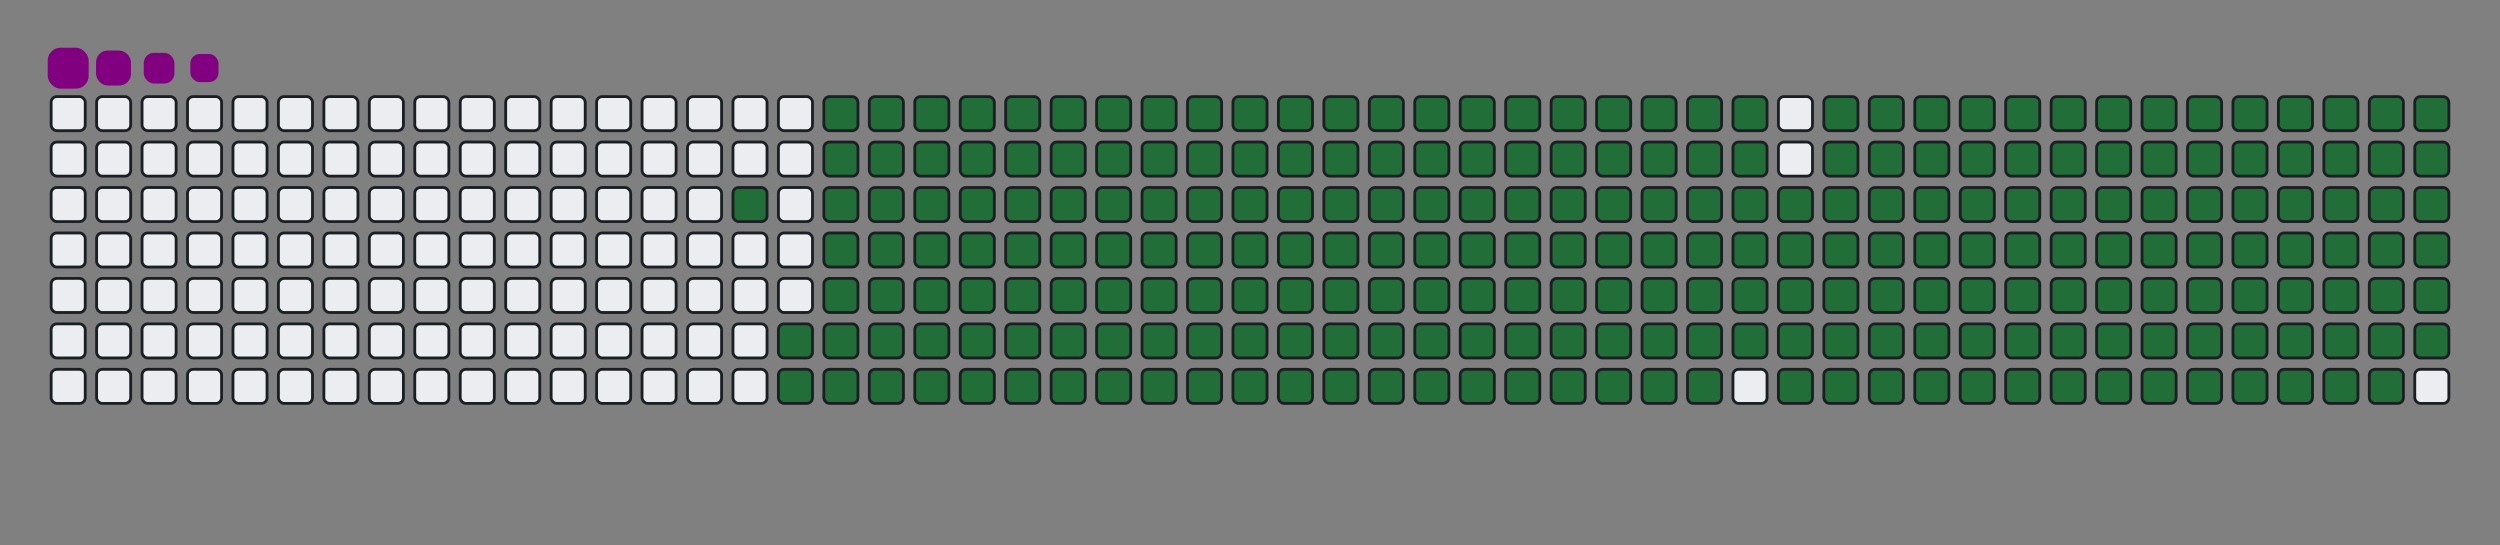 <svg viewBox="-16 -32 880 192" width="880" height="192" xmlns="http://www.w3.org/2000/svg"><rect x="-16" y="-32" width="880" height="192" fill="#808080" stroke="none"/><desc>Generated with https://github.com/Platane/snk</desc><style>@keyframes c0{94.14%{fill:#216e39}94.16%,to{fill:#ebedf0}}@keyframes c1{73.22%{fill:#216e39}73.24%,to{fill:#ebedf0}}@keyframes c2{73.53%{fill:#216e39}73.55%,to{fill:#ebedf0}}@keyframes c3{5.53%{fill:#216e39}5.55%,to{fill:#ebedf0}}@keyframes c4{18.14%{fill:#216e39}18.16%,to{fill:#ebedf0}}@keyframes c5{18.45%{fill:#216e39}18.47%,to{fill:#ebedf0}}@keyframes c6{50.14%{fill:#216e39}50.16%,to{fill:#ebedf0}}@keyframes c7{50.45%{fill:#216e39}50.47%,to{fill:#ebedf0}}@keyframes c8{72.91%{fill:#216e39}72.93%,to{fill:#ebedf0}}@keyframes c9{73.84%{fill:#216e39}73.86%,to{fill:#ebedf0}}@keyframes ca{5.84%{fill:#216e39}5.86%,to{fill:#ebedf0}}@keyframes cb{17.84%{fill:#216e39}17.86%,to{fill:#ebedf0}}@keyframes cc{18.76%{fill:#216e39}18.78%,to{fill:#ebedf0}}@keyframes cd{49.84%{fill:#216e39}49.86%,to{fill:#ebedf0}}@keyframes ce{50.76%{fill:#216e39}50.78%,to{fill:#ebedf0}}@keyframes cf{72.61%{fill:#216e39}72.63%,to{fill:#ebedf0}}@keyframes cg{74.14%{fill:#216e39}74.16%,to{fill:#ebedf0}}@keyframes ch{6.14%{fill:#216e39}6.16%,to{fill:#ebedf0}}@keyframes ci{17.53%{fill:#216e39}17.55%,to{fill:#ebedf0}}@keyframes cj{19.07%{fill:#216e39}19.09%,to{fill:#ebedf0}}@keyframes ck{49.53%{fill:#216e39}49.55%,to{fill:#ebedf0}}@keyframes cl{51.07%{fill:#216e39}51.09%,to{fill:#ebedf0}}@keyframes cm{72.3%{fill:#216e39}72.32%,to{fill:#ebedf0}}@keyframes cn{74.45%{fill:#216e39}74.47%,to{fill:#ebedf0}}@keyframes co{6.45%{fill:#216e39}6.47%,to{fill:#ebedf0}}@keyframes cp{17.22%{fill:#216e39}17.24%,to{fill:#ebedf0}}@keyframes cq{19.37%{fill:#216e39}19.39%,to{fill:#ebedf0}}@keyframes cr{49.22%{fill:#216e39}49.24%,to{fill:#ebedf0}}@keyframes cs{51.37%{fill:#216e39}51.39%,to{fill:#ebedf0}}@keyframes ct{71.99%{fill:#216e39}72.01%,to{fill:#ebedf0}}@keyframes cu{74.76%{fill:#216e39}74.78%,to{fill:#ebedf0}}@keyframes cv{6.76%{fill:#216e39}6.78%,to{fill:#ebedf0}}@keyframes cw{16.91%{fill:#216e39}16.93%,to{fill:#ebedf0}}@keyframes cx{19.68%{fill:#216e39}19.7%,to{fill:#ebedf0}}@keyframes cy{48.91%{fill:#216e39}48.93%,to{fill:#ebedf0}}@keyframes cz{51.68%{fill:#216e39}51.7%,to{fill:#ebedf0}}@keyframes c10{71.68%{fill:#216e39}71.7%,to{fill:#ebedf0}}@keyframes c11{75.07%{fill:#216e39}75.09%,to{fill:#ebedf0}}@keyframes c12{7.07%{fill:#216e39}7.09%,to{fill:#ebedf0}}@keyframes c13{16.61%{fill:#216e39}16.63%,to{fill:#ebedf0}}@keyframes c14{19.99%{fill:#216e39}20.01%,to{fill:#ebedf0}}@keyframes c15{48.61%{fill:#216e39}48.63%,to{fill:#ebedf0}}@keyframes c16{51.99%{fill:#216e39}52.01%,to{fill:#ebedf0}}@keyframes c17{71.37%{fill:#216e39}71.39%,to{fill:#ebedf0}}@keyframes c18{75.37%{fill:#216e39}75.39%,to{fill:#ebedf0}}@keyframes c19{7.37%{fill:#216e39}7.39%,to{fill:#ebedf0}}@keyframes c1a{16.3%{fill:#216e39}16.32%,to{fill:#ebedf0}}@keyframes c1b{20.3%{fill:#216e39}20.32%,to{fill:#ebedf0}}@keyframes c1c{48.3%{fill:#216e39}48.32%,to{fill:#ebedf0}}@keyframes c1d{52.3%{fill:#216e39}52.32%,to{fill:#ebedf0}}@keyframes c1e{71.07%{fill:#216e39}71.09%,to{fill:#ebedf0}}@keyframes c1f{75.68%{fill:#216e39}75.7%,to{fill:#ebedf0}}@keyframes c1g{7.68%{fill:#216e39}7.7%,to{fill:#ebedf0}}@keyframes c1h{15.99%{fill:#216e39}16.01%,to{fill:#ebedf0}}@keyframes c1i{20.61%{fill:#216e39}20.63%,to{fill:#ebedf0}}@keyframes c1j{47.99%{fill:#216e39}48.01%,to{fill:#ebedf0}}@keyframes c1k{52.61%{fill:#216e39}52.63%,to{fill:#ebedf0}}@keyframes c1l{70.76%{fill:#216e39}70.78%,to{fill:#ebedf0}}@keyframes c1m{75.99%{fill:#216e39}76.01%,to{fill:#ebedf0}}@keyframes c1n{7.99%{fill:#216e39}8.01%,to{fill:#ebedf0}}@keyframes c1o{15.68%{fill:#216e39}15.7%,to{fill:#ebedf0}}@keyframes c1p{20.91%{fill:#216e39}20.93%,to{fill:#ebedf0}}@keyframes c1q{47.68%{fill:#216e39}47.7%,to{fill:#ebedf0}}@keyframes c1r{52.91%{fill:#216e39}52.93%,to{fill:#ebedf0}}@keyframes c1s{70.45%{fill:#216e39}70.47%,to{fill:#ebedf0}}@keyframes c1t{76.3%{fill:#216e39}76.32%,to{fill:#ebedf0}}@keyframes c1u{8.3%{fill:#216e39}8.32%,to{fill:#ebedf0}}@keyframes c1v{15.37%{fill:#216e39}15.39%,to{fill:#ebedf0}}@keyframes c1w{21.22%{fill:#216e39}21.24%,to{fill:#ebedf0}}@keyframes c1x{47.37%{fill:#216e39}47.39%,to{fill:#ebedf0}}@keyframes c1y{53.22%{fill:#216e39}53.24%,to{fill:#ebedf0}}@keyframes c1z{70.14%{fill:#216e39}70.16%,to{fill:#ebedf0}}@keyframes c20{76.61%{fill:#216e39}76.63%,to{fill:#ebedf0}}@keyframes c21{8.61%{fill:#216e39}8.63%,to{fill:#ebedf0}}@keyframes c22{15.07%{fill:#216e39}15.09%,to{fill:#ebedf0}}@keyframes c23{21.53%{fill:#216e39}21.55%,to{fill:#ebedf0}}@keyframes c24{47.07%{fill:#216e39}47.09%,to{fill:#ebedf0}}@keyframes c25{53.53%{fill:#216e39}53.55%,to{fill:#ebedf0}}@keyframes c26{69.84%{fill:#216e39}69.86%,to{fill:#ebedf0}}@keyframes c27{76.91%{fill:#216e39}76.93%,to{fill:#ebedf0}}@keyframes c28{8.91%{fill:#216e39}8.93%,to{fill:#ebedf0}}@keyframes c29{14.76%{fill:#216e39}14.78%,to{fill:#ebedf0}}@keyframes c2a{21.84%{fill:#216e39}21.86%,to{fill:#ebedf0}}@keyframes c2b{46.76%{fill:#216e39}46.78%,to{fill:#ebedf0}}@keyframes c2c{53.84%{fill:#216e39}53.86%,to{fill:#ebedf0}}@keyframes c2d{69.53%{fill:#216e39}69.55%,to{fill:#ebedf0}}@keyframes c2e{77.22%{fill:#216e39}77.24%,to{fill:#ebedf0}}@keyframes c2f{9.22%{fill:#216e39}9.24%,to{fill:#ebedf0}}@keyframes c2g{14.45%{fill:#216e39}14.47%,to{fill:#ebedf0}}@keyframes c2h{22.14%{fill:#216e39}22.16%,to{fill:#ebedf0}}@keyframes c2i{46.45%{fill:#216e39}46.47%,to{fill:#ebedf0}}@keyframes c2j{54.14%{fill:#216e39}54.16%,to{fill:#ebedf0}}@keyframes c2k{69.22%{fill:#216e39}69.24%,to{fill:#ebedf0}}@keyframes c2l{77.53%{fill:#216e39}77.55%,to{fill:#ebedf0}}@keyframes c2m{9.53%{fill:#216e39}9.55%,to{fill:#ebedf0}}@keyframes c2n{14.14%{fill:#216e39}14.16%,to{fill:#ebedf0}}@keyframes c2o{22.45%{fill:#216e39}22.47%,to{fill:#ebedf0}}@keyframes c2p{46.14%{fill:#216e39}46.16%,to{fill:#ebedf0}}@keyframes c2q{54.45%{fill:#216e39}54.47%,to{fill:#ebedf0}}@keyframes c2r{68.91%{fill:#216e39}68.93%,to{fill:#ebedf0}}@keyframes c2s{77.84%{fill:#216e39}77.86%,to{fill:#ebedf0}}@keyframes c2t{9.84%{fill:#216e39}9.86%,to{fill:#ebedf0}}@keyframes c2u{13.84%{fill:#216e39}13.86%,to{fill:#ebedf0}}@keyframes c2v{22.76%{fill:#216e39}22.78%,to{fill:#ebedf0}}@keyframes c2w{45.84%{fill:#216e39}45.86%,to{fill:#ebedf0}}@keyframes c2x{54.76%{fill:#216e39}54.78%,to{fill:#ebedf0}}@keyframes c2y{68.61%{fill:#216e39}68.63%,to{fill:#ebedf0}}@keyframes c2z{78.14%{fill:#216e39}78.16%,to{fill:#ebedf0}}@keyframes c30{10.14%{fill:#216e39}10.16%,to{fill:#ebedf0}}@keyframes c31{13.53%{fill:#216e39}13.55%,to{fill:#ebedf0}}@keyframes c32{23.07%{fill:#216e39}23.09%,to{fill:#ebedf0}}@keyframes c33{45.53%{fill:#216e39}45.55%,to{fill:#ebedf0}}@keyframes c34{55.07%{fill:#216e39}55.09%,to{fill:#ebedf0}}@keyframes c35{68.3%{fill:#216e39}68.32%,to{fill:#ebedf0}}@keyframes c36{78.45%{fill:#216e39}78.47%,to{fill:#ebedf0}}@keyframes c37{10.45%{fill:#216e39}10.47%,to{fill:#ebedf0}}@keyframes c38{13.22%{fill:#216e39}13.24%,to{fill:#ebedf0}}@keyframes c39{23.37%{fill:#216e39}23.39%,to{fill:#ebedf0}}@keyframes c3a{45.22%{fill:#216e39}45.24%,to{fill:#ebedf0}}@keyframes c3b{55.37%{fill:#216e39}55.39%,to{fill:#ebedf0}}@keyframes c3c{67.99%{fill:#216e39}68.01%,to{fill:#ebedf0}}@keyframes c3d{78.76%{fill:#216e39}78.78%,to{fill:#ebedf0}}@keyframes c3e{10.76%{fill:#216e39}10.78%,to{fill:#ebedf0}}@keyframes c3f{12.91%{fill:#216e39}12.93%,to{fill:#ebedf0}}@keyframes c3g{23.68%{fill:#216e39}23.7%,to{fill:#ebedf0}}@keyframes c3h{44.91%{fill:#216e39}44.93%,to{fill:#ebedf0}}@keyframes c3i{55.68%{fill:#216e39}55.7%,to{fill:#ebedf0}}@keyframes c3j{67.68%{fill:#216e39}67.7%,to{fill:#ebedf0}}@keyframes c3k{79.07%{fill:#216e39}79.09%,to{fill:#ebedf0}}@keyframes c3l{11.07%{fill:#216e39}11.09%,to{fill:#ebedf0}}@keyframes c3m{12.61%{fill:#216e39}12.63%,to{fill:#ebedf0}}@keyframes c3n{23.99%{fill:#216e39}24.01%,to{fill:#ebedf0}}@keyframes c3o{44.61%{fill:#216e39}44.63%,to{fill:#ebedf0}}@keyframes c3p{55.99%{fill:#216e39}56.01%,to{fill:#ebedf0}}@keyframes c3q{67.37%{fill:#216e39}67.39%,to{fill:#ebedf0}}@keyframes c3r{79.37%{fill:#216e39}79.39%,to{fill:#ebedf0}}@keyframes c3s{11.37%{fill:#216e39}11.39%,to{fill:#ebedf0}}@keyframes c3t{12.3%{fill:#216e39}12.32%,to{fill:#ebedf0}}@keyframes c3u{24.3%{fill:#216e39}24.32%,to{fill:#ebedf0}}@keyframes c3v{44.3%{fill:#216e39}44.32%,to{fill:#ebedf0}}@keyframes c3w{56.3%{fill:#216e39}56.32%,to{fill:#ebedf0}}@keyframes c3x{67.07%{fill:#216e39}67.09%,to{fill:#ebedf0}}@keyframes c3y{79.68%{fill:#216e39}79.7%,to{fill:#ebedf0}}@keyframes c3z{11.68%{fill:#216e39}11.7%,to{fill:#ebedf0}}@keyframes c40{11.99%{fill:#216e39}12.01%,to{fill:#ebedf0}}@keyframes c41{24.61%{fill:#216e39}24.63%,to{fill:#ebedf0}}@keyframes c42{43.99%{fill:#216e39}44.01%,to{fill:#ebedf0}}@keyframes c43{56.61%{fill:#216e39}56.63%,to{fill:#ebedf0}}@keyframes c44{66.76%{fill:#216e39}66.78%,to{fill:#ebedf0}}@keyframes c45{24.91%{fill:#216e39}24.93%,to{fill:#ebedf0}}@keyframes c46{43.68%{fill:#216e39}43.7%,to{fill:#ebedf0}}@keyframes c47{56.91%{fill:#216e39}56.93%,to{fill:#ebedf0}}@keyframes c48{66.45%{fill:#216e39}66.47%,to{fill:#ebedf0}}@keyframes c49{80.3%{fill:#216e39}80.32%,to{fill:#ebedf0}}@keyframes c4a{33.84%{fill:#216e39}33.86%,to{fill:#ebedf0}}@keyframes c4b{34.14%{fill:#216e39}34.16%,to{fill:#ebedf0}}@keyframes c4c{25.22%{fill:#216e39}25.24%,to{fill:#ebedf0}}@keyframes c4d{43.37%{fill:#216e39}43.39%,to{fill:#ebedf0}}@keyframes c4e{57.22%{fill:#216e39}57.24%,to{fill:#ebedf0}}@keyframes c4f{66.14%{fill:#216e39}66.16%,to{fill:#ebedf0}}@keyframes c4g{80.61%{fill:#216e39}80.63%,to{fill:#ebedf0}}@keyframes c4h{33.53%{fill:#216e39}33.55%,to{fill:#ebedf0}}@keyframes c4i{34.45%{fill:#216e39}34.47%,to{fill:#ebedf0}}@keyframes c4j{25.53%{fill:#216e39}25.55%,to{fill:#ebedf0}}@keyframes c4k{43.07%{fill:#216e39}43.09%,to{fill:#ebedf0}}@keyframes c4l{57.53%{fill:#216e39}57.55%,to{fill:#ebedf0}}@keyframes c4m{65.84%{fill:#216e39}65.86%,to{fill:#ebedf0}}@keyframes c4n{80.91%{fill:#216e39}80.93%,to{fill:#ebedf0}}@keyframes c4o{33.22%{fill:#216e39}33.24%,to{fill:#ebedf0}}@keyframes c4p{34.76%{fill:#216e39}34.78%,to{fill:#ebedf0}}@keyframes c4q{25.84%{fill:#216e39}25.86%,to{fill:#ebedf0}}@keyframes c4r{42.76%{fill:#216e39}42.78%,to{fill:#ebedf0}}@keyframes c4s{57.84%{fill:#216e39}57.86%,to{fill:#ebedf0}}@keyframes c4t{65.53%{fill:#216e39}65.55%,to{fill:#ebedf0}}@keyframes c4u{81.22%{fill:#216e39}81.24%,to{fill:#ebedf0}}@keyframes c4v{32.91%{fill:#216e39}32.93%,to{fill:#ebedf0}}@keyframes c4w{35.07%{fill:#216e39}35.09%,to{fill:#ebedf0}}@keyframes c4x{26.14%{fill:#216e39}26.16%,to{fill:#ebedf0}}@keyframes c4y{42.45%{fill:#216e39}42.47%,to{fill:#ebedf0}}@keyframes c4z{58.14%{fill:#216e39}58.16%,to{fill:#ebedf0}}@keyframes c50{65.22%{fill:#216e39}65.24%,to{fill:#ebedf0}}@keyframes c51{81.53%{fill:#216e39}81.55%,to{fill:#ebedf0}}@keyframes c52{32.61%{fill:#216e39}32.63%,to{fill:#ebedf0}}@keyframes c53{35.37%{fill:#216e39}35.39%,to{fill:#ebedf0}}@keyframes c54{26.45%{fill:#216e39}26.47%,to{fill:#ebedf0}}@keyframes c55{42.14%{fill:#216e39}42.16%,to{fill:#ebedf0}}@keyframes c56{58.45%{fill:#216e39}58.47%,to{fill:#ebedf0}}@keyframes c57{64.91%{fill:#216e39}64.93%,to{fill:#ebedf0}}@keyframes c58{81.84%{fill:#216e39}81.86%,to{fill:#ebedf0}}@keyframes c59{32.3%{fill:#216e39}32.32%,to{fill:#ebedf0}}@keyframes c5a{35.68%{fill:#216e39}35.7%,to{fill:#ebedf0}}@keyframes c5b{26.76%{fill:#216e39}26.78%,to{fill:#ebedf0}}@keyframes c5c{41.84%{fill:#216e39}41.86%,to{fill:#ebedf0}}@keyframes c5d{58.76%{fill:#216e39}58.78%,to{fill:#ebedf0}}@keyframes c5e{64.61%{fill:#216e39}64.63%,to{fill:#ebedf0}}@keyframes c5f{82.14%{fill:#216e39}82.16%,to{fill:#ebedf0}}@keyframes c5g{31.99%{fill:#216e39}32.01%,to{fill:#ebedf0}}@keyframes c5h{35.99%{fill:#216e39}36.01%,to{fill:#ebedf0}}@keyframes c5i{27.07%{fill:#216e39}27.09%,to{fill:#ebedf0}}@keyframes c5j{41.53%{fill:#216e39}41.55%,to{fill:#ebedf0}}@keyframes c5k{59.07%{fill:#216e39}59.09%,to{fill:#ebedf0}}@keyframes c5l{64.3%{fill:#216e39}64.32%,to{fill:#ebedf0}}@keyframes c5m{82.45%{fill:#216e39}82.47%,to{fill:#ebedf0}}@keyframes c5n{31.68%{fill:#216e39}31.7%,to{fill:#ebedf0}}@keyframes c5o{36.3%{fill:#216e39}36.32%,to{fill:#ebedf0}}@keyframes c5p{27.37%{fill:#216e39}27.39%,to{fill:#ebedf0}}@keyframes c5q{41.22%{fill:#216e39}41.24%,to{fill:#ebedf0}}@keyframes c5r{59.37%{fill:#216e39}59.39%,to{fill:#ebedf0}}@keyframes c5s{63.99%{fill:#216e39}64.01%,to{fill:#ebedf0}}@keyframes c5t{82.76%{fill:#216e39}82.78%,to{fill:#ebedf0}}@keyframes c5u{31.37%{fill:#216e39}31.39%,to{fill:#ebedf0}}@keyframes c5v{36.61%{fill:#216e39}36.63%,to{fill:#ebedf0}}@keyframes c5w{27.68%{fill:#216e39}27.7%,to{fill:#ebedf0}}@keyframes c5x{40.91%{fill:#216e39}40.93%,to{fill:#ebedf0}}@keyframes c5y{59.68%{fill:#216e39}59.7%,to{fill:#ebedf0}}@keyframes c5z{63.68%{fill:#216e39}63.7%,to{fill:#ebedf0}}@keyframes c60{83.07%{fill:#216e39}83.09%,to{fill:#ebedf0}}@keyframes c61{31.07%{fill:#216e39}31.09%,to{fill:#ebedf0}}@keyframes c62{36.91%{fill:#216e39}36.93%,to{fill:#ebedf0}}@keyframes c63{27.99%{fill:#216e39}28.01%,to{fill:#ebedf0}}@keyframes c64{40.61%{fill:#216e39}40.63%,to{fill:#ebedf0}}@keyframes c65{59.99%{fill:#216e39}60.01%,to{fill:#ebedf0}}@keyframes c66{63.37%{fill:#216e39}63.39%,to{fill:#ebedf0}}@keyframes c67{63.07%{fill:#216e39}63.09%,to{fill:#ebedf0}}@keyframes c68{30.76%{fill:#216e39}30.78%,to{fill:#ebedf0}}@keyframes c69{37.22%{fill:#216e39}37.24%,to{fill:#ebedf0}}@keyframes c6a{28.3%{fill:#216e39}28.32%,to{fill:#ebedf0}}@keyframes c6b{40.3%{fill:#216e39}40.32%,to{fill:#ebedf0}}@keyframes c6c{60.3%{fill:#216e39}60.32%,to{fill:#ebedf0}}@keyframes c6d{60.61%{fill:#216e39}60.63%,to{fill:#ebedf0}}@keyframes c6e{62.76%{fill:#216e39}62.78%,to{fill:#ebedf0}}@keyframes c6f{30.45%{fill:#216e39}30.47%,to{fill:#ebedf0}}@keyframes c6g{37.53%{fill:#216e39}37.55%,to{fill:#ebedf0}}@keyframes c6h{28.61%{fill:#216e39}28.63%,to{fill:#ebedf0}}@keyframes c6i{39.99%{fill:#216e39}40.01%,to{fill:#ebedf0}}@keyframes c6j{39.68%{fill:#216e39}39.7%,to{fill:#ebedf0}}@keyframes c6k{60.91%{fill:#216e39}60.93%,to{fill:#ebedf0}}@keyframes c6l{62.45%{fill:#216e39}62.47%,to{fill:#ebedf0}}@keyframes c6m{30.14%{fill:#216e39}30.16%,to{fill:#ebedf0}}@keyframes c6n{37.84%{fill:#216e39}37.86%,to{fill:#ebedf0}}@keyframes c6o{28.91%{fill:#216e39}28.93%,to{fill:#ebedf0}}@keyframes c6p{38.45%{fill:#216e39}38.47%,to{fill:#ebedf0}}@keyframes c6q{39.37%{fill:#216e39}39.39%,to{fill:#ebedf0}}@keyframes c6r{61.22%{fill:#216e39}61.24%,to{fill:#ebedf0}}@keyframes c6s{62.14%{fill:#216e39}62.16%,to{fill:#ebedf0}}@keyframes c6t{29.84%{fill:#216e39}29.86%,to{fill:#ebedf0}}@keyframes c6u{29.53%{fill:#216e39}29.55%,to{fill:#ebedf0}}@keyframes c6v{29.22%{fill:#216e39}29.24%,to{fill:#ebedf0}}@keyframes c6w{38.76%{fill:#216e39}38.78%,to{fill:#ebedf0}}@keyframes c6x{39.07%{fill:#216e39}39.09%,to{fill:#ebedf0}}@keyframes c6y{61.53%{fill:#216e39}61.55%,to{fill:#ebedf0}}@keyframes u0{5.53%,5.55%,5.84%{transform:scale(0,1)}5.86%,6.14%,6.16%,6.45%{transform:scale(.01,1)}6.47%,6.76%,6.78%,7.07%,7.09%,7.37%{transform:scale(.02,1)}7.39%,7.68%,7.7%,7.99%{transform:scale(.03,1)}8.01%,8.3%,8.32%,8.61%,8.63%,8.91%{transform:scale(.04,1)}8.93%,9.22%,9.24%,9.53%{transform:scale(.05,1)}10.14%,10.16%,10.45%,9.55%,9.84%,9.86%{transform:scale(.06,1)}10.47%,10.76%,10.78%,11.07%{transform:scale(.07,1)}11.09%,11.37%,11.39%,11.68%,11.7%,11.99%{transform:scale(.08,1)}12.01%,12.3%,12.32%,12.61%{transform:scale(.09,1)}12.63%,12.91%,12.93%,13.22%,13.24%,13.53%{transform:scale(.1,1)}13.55%,13.84%,13.86%,14.14%{transform:scale(.11,1)}14.16%,14.45%,14.47%,14.76%,14.78%,15.07%{transform:scale(.12,1)}15.09%,15.37%,15.39%,15.68%{transform:scale(.13,1)}15.7%,15.99%,16.01%,16.3%,16.32%,16.61%{transform:scale(.14,1)}16.63%,16.91%,16.93%,17.22%{transform:scale(.15,1)}17.24%,17.53%,17.55%,17.84%,17.86%,18.14%{transform:scale(.16,1)}18.16%,18.45%,18.47%,18.76%{transform:scale(.17,1)}18.78%,19.07%,19.09%,19.37%,19.39%,19.68%{transform:scale(.18,1)}19.7%,19.99%,20.01%,20.3%{transform:scale(.19,1)}20.32%,20.61%,20.63%,20.91%,20.93%,21.22%{transform:scale(.2,1)}21.24%,21.53%,21.55%,21.84%{transform:scale(.21,1)}21.86%,22.14%,22.16%,22.45%,22.47%,22.76%{transform:scale(.22,1)}22.78%,23.07%,23.09%,23.37%{transform:scale(.23,1)}23.39%,23.68%,23.7%,23.99%,24.01%,24.3%{transform:scale(.24,1)}24.32%,24.61%,24.63%,24.91%,24.93%,25.22%{transform:scale(.25,1)}25.24%,25.53%,25.55%,25.84%{transform:scale(.26,1)}25.86%,26.14%,26.16%,26.45%,26.47%,26.76%{transform:scale(.27,1)}26.78%,27.07%,27.09%,27.37%{transform:scale(.28,1)}27.39%,27.68%,27.7%,27.99%,28.01%,28.3%{transform:scale(.29,1)}28.32%,28.61%,28.63%,28.91%{transform:scale(.3,1)}28.93%,29.22%,29.24%,29.53%,29.55%,29.84%{transform:scale(.31,1)}29.86%,30.14%,30.16%,30.45%{transform:scale(.32,1)}30.47%,30.76%,30.78%,31.07%,31.09%,31.37%{transform:scale(.33,1)}31.39%,31.68%,31.7%,31.99%{transform:scale(.34,1)}32.01%,32.3%,32.32%,32.61%,32.63%,32.91%{transform:scale(.35,1)}32.93%,33.22%,33.24%,33.53%{transform:scale(.36,1)}33.55%,33.84%,33.86%,34.14%,34.16%,34.45%{transform:scale(.37,1)}34.47%,34.76%,34.78%,35.07%{transform:scale(.38,1)}35.09%,35.37%,35.39%,35.68%,35.7%,35.99%{transform:scale(.39,1)}36.01%,36.3%,36.32%,36.61%{transform:scale(.4,1)}36.63%,36.91%,36.93%,37.22%,37.24%,37.53%{transform:scale(.41,1)}37.55%,37.84%,37.86%,38.45%{transform:scale(.42,1)}38.47%,38.76%,38.78%,39.07%,39.09%,39.37%{transform:scale(.43,1)}39.39%,39.68%,39.7%,39.99%{transform:scale(.44,1)}40.01%,40.3%,40.32%,40.61%,40.63%,40.91%{transform:scale(.45,1)}40.93%,41.22%,41.24%,41.53%{transform:scale(.46,1)}41.55%,41.84%,41.86%,42.14%,42.16%,42.45%{transform:scale(.47,1)}42.47%,42.76%,42.78%,43.07%{transform:scale(.48,1)}43.09%,43.37%,43.39%,43.68%,43.7%,43.99%{transform:scale(.49,1)}44.01%,44.3%,44.32%,44.61%{transform:scale(.5,1)}44.63%,44.91%,44.93%,45.22%,45.24%,45.53%{transform:scale(.51,1)}45.55%,45.84%,45.86%,46.14%{transform:scale(.52,1)}46.16%,46.45%,46.47%,46.76%,46.78%,47.07%{transform:scale(.53,1)}47.09%,47.37%,47.39%,47.68%{transform:scale(.54,1)}47.7%,47.99%,48.01%,48.3%,48.32%,48.61%{transform:scale(.55,1)}48.63%,48.91%,48.93%,49.22%{transform:scale(.56,1)}49.24%,49.53%,49.55%,49.84%,49.86%,50.14%{transform:scale(.57,1)}50.16%,50.45%,50.47%,50.76%{transform:scale(.58,1)}50.78%,51.07%,51.09%,51.37%,51.39%,51.68%{transform:scale(.59,1)}51.7%,51.99%,52.01%,52.3%{transform:scale(.6,1)}52.32%,52.61%,52.63%,52.91%,52.93%,53.22%{transform:scale(.61,1)}53.24%,53.53%,53.55%,53.84%{transform:scale(.62,1)}53.86%,54.14%,54.16%,54.45%,54.47%,54.76%{transform:scale(.63,1)}54.78%,55.07%,55.09%,55.37%{transform:scale(.64,1)}55.39%,55.68%,55.7%,55.99%,56.01%,56.3%{transform:scale(.65,1)}56.32%,56.61%,56.63%,56.91%{transform:scale(.66,1)}56.93%,57.22%,57.24%,57.53%,57.55%,57.84%{transform:scale(.67,1)}57.86%,58.14%,58.16%,58.45%{transform:scale(.68,1)}58.47%,58.76%,58.78%,59.07%,59.09%,59.37%{transform:scale(.69,1)}59.39%,59.68%,59.7%,59.99%{transform:scale(.7,1)}60.01%,60.3%,60.32%,60.61%,60.63%,60.91%{transform:scale(.71,1)}60.93%,61.22%,61.24%,61.53%{transform:scale(.72,1)}61.55%,62.14%,62.16%,62.45%,62.47%,62.76%{transform:scale(.73,1)}62.78%,63.07%,63.09%,63.37%{transform:scale(.74,1)}63.39%,63.68%,63.7%,63.99%,64.01%,64.3%{transform:scale(.75,1)}64.32%,64.61%,64.63%,64.91%,64.93%,65.22%{transform:scale(.76,1)}65.24%,65.53%,65.55%,65.84%{transform:scale(.77,1)}65.86%,66.14%,66.16%,66.45%,66.47%,66.76%{transform:scale(.78,1)}66.78%,67.07%,67.09%,67.37%{transform:scale(.79,1)}67.39%,67.68%,67.7%,67.99%,68.01%,68.3%{transform:scale(.8,1)}68.32%,68.61%,68.63%,68.91%{transform:scale(.81,1)}68.93%,69.22%,69.24%,69.53%,69.55%,69.84%{transform:scale(.82,1)}69.86%,70.14%,70.16%,70.45%{transform:scale(.83,1)}70.47%,70.76%,70.78%,71.07%,71.09%,71.37%{transform:scale(.84,1)}71.39%,71.68%,71.7%,71.99%{transform:scale(.85,1)}72.01%,72.3%,72.32%,72.61%,72.63%,72.91%{transform:scale(.86,1)}72.93%,73.22%,73.24%,73.53%{transform:scale(.87,1)}73.55%,73.84%,73.86%,74.14%,74.16%,74.45%{transform:scale(.88,1)}74.47%,74.76%,74.78%,75.07%{transform:scale(.89,1)}75.09%,75.37%,75.39%,75.68%,75.7%,75.99%{transform:scale(.9,1)}76.01%,76.3%,76.32%,76.61%{transform:scale(.91,1)}76.63%,76.91%,76.93%,77.22%,77.24%,77.53%{transform:scale(.92,1)}77.55%,77.84%,77.86%,78.14%{transform:scale(.93,1)}78.16%,78.45%,78.47%,78.76%,78.78%,79.07%{transform:scale(.94,1)}79.09%,79.37%,79.39%,79.68%{transform:scale(.95,1)}79.7%,80.3%,80.32%,80.61%,80.63%,80.91%{transform:scale(.96,1)}80.93%,81.22%,81.24%,81.53%{transform:scale(.97,1)}81.55%,81.84%,81.86%,82.14%,82.16%,82.45%{transform:scale(.98,1)}82.47%,82.76%,82.78%,83.07%{transform:scale(.99,1)}83.09%,94.14%,94.16%,to{transform:scale(1,1)}}@keyframes s0{0%,99.69%{transform:translate(0,-16px)}.31%{transform:translate(0,0)}11.69%{transform:translate(592px,0)}12%{transform:translate(592px,16px)}18.15%{transform:translate(272px,16px)}18.46%{transform:translate(272px,32px)}29.23%{transform:translate(832px,32px)}29.85%{transform:translate(832px,0)}33.85%{transform:translate(624px,0)}34.15%{transform:translate(624px,16px)}37.85%{transform:translate(816px,16px)}38.46%{transform:translate(816px,48px)}38.77%{transform:translate(832px,48px)}39.08%{transform:translate(832px,64px)}39.69%{transform:translate(800px,64px)}40%{transform:translate(800px,48px)}50.15%{transform:translate(272px,48px)}50.46%{transform:translate(272px,64px)}60.31%{transform:translate(784px,64px)}60.62%{transform:translate(784px,80px)}61.54%{transform:translate(832px,80px)}61.85%{transform:translate(832px,96px)}63.08%{transform:translate(768px,96px)}63.38%{transform:translate(768px,80px)}73.23%{transform:translate(256px,80px)}73.54%{transform:translate(256px,96px)}83.08%{transform:translate(752px,96px)}84.31%{transform:translate(752px,32px)}97.85%{transform:translate(48px,32px)}98.77%{transform:translate(48px,-16px)}}@keyframes s1{0%,99.69%{transform:translate(16px,-16px)}.31%{transform:translate(0,-16px)}.62%{transform:translate(0,0)}12%{transform:translate(592px,0)}12.31%{transform:translate(592px,16px)}18.46%{transform:translate(272px,16px)}18.77%{transform:translate(272px,32px)}29.54%{transform:translate(832px,32px)}30.15%{transform:translate(832px,0)}34.15%{transform:translate(624px,0)}34.46%{transform:translate(624px,16px)}38.15%{transform:translate(816px,16px)}38.77%{transform:translate(816px,48px)}39.08%{transform:translate(832px,48px)}39.38%{transform:translate(832px,64px)}40%{transform:translate(800px,64px)}40.31%{transform:translate(800px,48px)}50.46%{transform:translate(272px,48px)}50.77%{transform:translate(272px,64px)}60.62%{transform:translate(784px,64px)}60.92%{transform:translate(784px,80px)}61.85%{transform:translate(832px,80px)}62.15%{transform:translate(832px,96px)}63.38%{transform:translate(768px,96px)}63.69%{transform:translate(768px,80px)}73.54%{transform:translate(256px,80px)}73.85%{transform:translate(256px,96px)}83.38%{transform:translate(752px,96px)}84.62%{transform:translate(752px,32px)}98.15%{transform:translate(48px,32px)}99.08%{transform:translate(48px,-16px)}}@keyframes s2{0%,99.69%{transform:translate(32px,-16px)}.62%{transform:translate(0,-16px)}.92%{transform:translate(0,0)}12.31%{transform:translate(592px,0)}12.62%{transform:translate(592px,16px)}18.77%{transform:translate(272px,16px)}19.08%{transform:translate(272px,32px)}29.85%{transform:translate(832px,32px)}30.46%{transform:translate(832px,0)}34.46%{transform:translate(624px,0)}34.77%{transform:translate(624px,16px)}38.46%{transform:translate(816px,16px)}39.08%{transform:translate(816px,48px)}39.38%{transform:translate(832px,48px)}39.69%{transform:translate(832px,64px)}40.31%{transform:translate(800px,64px)}40.62%{transform:translate(800px,48px)}50.77%{transform:translate(272px,48px)}51.08%{transform:translate(272px,64px)}60.92%{transform:translate(784px,64px)}61.23%{transform:translate(784px,80px)}62.15%{transform:translate(832px,80px)}62.46%{transform:translate(832px,96px)}63.69%{transform:translate(768px,96px)}64%{transform:translate(768px,80px)}73.85%{transform:translate(256px,80px)}74.15%{transform:translate(256px,96px)}83.69%{transform:translate(752px,96px)}84.92%{transform:translate(752px,32px)}98.46%{transform:translate(48px,32px)}99.38%{transform:translate(48px,-16px)}}@keyframes s3{0%,99.69%{transform:translate(48px,-16px)}.92%{transform:translate(0,-16px)}1.23%{transform:translate(0,0)}12.62%{transform:translate(592px,0)}12.92%{transform:translate(592px,16px)}19.08%{transform:translate(272px,16px)}19.38%{transform:translate(272px,32px)}30.15%{transform:translate(832px,32px)}30.77%{transform:translate(832px,0)}34.77%{transform:translate(624px,0)}35.08%{transform:translate(624px,16px)}38.77%{transform:translate(816px,16px)}39.38%{transform:translate(816px,48px)}39.69%{transform:translate(832px,48px)}40%{transform:translate(832px,64px)}40.62%{transform:translate(800px,64px)}40.92%{transform:translate(800px,48px)}51.08%{transform:translate(272px,48px)}51.38%{transform:translate(272px,64px)}61.23%{transform:translate(784px,64px)}61.54%{transform:translate(784px,80px)}62.46%{transform:translate(832px,80px)}62.77%{transform:translate(832px,96px)}64%{transform:translate(768px,96px)}64.31%{transform:translate(768px,80px)}74.15%{transform:translate(256px,80px)}74.46%{transform:translate(256px,96px)}84%{transform:translate(752px,96px)}85.23%{transform:translate(752px,32px)}98.77%{transform:translate(48px,32px)}}:root{--cb:#1b1f230a;--cs:purple;--ce:#ebedf0;--c0:#ebedf0;--c1:#9be9a8;--c2:#40c463;--c3:#30a14e;--c4:#216e39}@media (prefers-color-scheme:dark){:root{--cb:#1b1f230a;--cs:purple;--ce:#161b22;--c1:#01311f;--c2:#034525;--c3:#0f6d31;--c4:#00c647}}.c{shape-rendering:geometricPrecision;fill:#ebedf0;stroke-width:1px;stroke:#1b1f230a;animation:none 32500ms linear infinite}.c.c0,.c.c1{fill:#216e39;animation-name:c0}.c.c1{animation-name:c1}.c.c2,.c.c3,.c.c4{fill:#216e39;animation-name:c2}.c.c3,.c.c4{animation-name:c3}.c.c4{animation-name:c4}.c.c5,.c.c6,.c.c7{fill:#216e39;animation-name:c5}.c.c6,.c.c7{animation-name:c6}.c.c7{animation-name:c7}.c.c8,.c.c9,.c.ca{fill:#216e39;animation-name:c8}.c.c9,.c.ca{animation-name:c9}.c.ca{animation-name:ca}.c.cb,.c.cc,.c.cd{fill:#216e39;animation-name:cb}.c.cc,.c.cd{animation-name:cc}.c.cd{animation-name:cd}.c.ce,.c.cf,.c.cg{fill:#216e39;animation-name:ce}.c.cf,.c.cg{animation-name:cf}.c.cg{animation-name:cg}.c.ch,.c.ci,.c.cj{fill:#216e39;animation-name:ch}.c.ci,.c.cj{animation-name:ci}.c.cj{animation-name:cj}.c.ck,.c.cl,.c.cm{fill:#216e39;animation-name:ck}.c.cl,.c.cm{animation-name:cl}.c.cm{animation-name:cm}.c.cn,.c.co,.c.cp{fill:#216e39;animation-name:cn}.c.co,.c.cp{animation-name:co}.c.cp{animation-name:cp}.c.cq,.c.cr,.c.cs{fill:#216e39;animation-name:cq}.c.cr,.c.cs{animation-name:cr}.c.cs{animation-name:cs}.c.ct,.c.cu,.c.cv{fill:#216e39;animation-name:ct}.c.cu,.c.cv{animation-name:cu}.c.cv{animation-name:cv}.c.cw,.c.cx,.c.cy{fill:#216e39;animation-name:cw}.c.cx,.c.cy{animation-name:cx}.c.cy{animation-name:cy}.c.c10,.c.c11,.c.cz{fill:#216e39;animation-name:cz}.c.c10,.c.c11{animation-name:c10}.c.c11{animation-name:c11}.c.c12,.c.c13,.c.c14{fill:#216e39;animation-name:c12}.c.c13,.c.c14{animation-name:c13}.c.c14{animation-name:c14}.c.c15,.c.c16,.c.c17{fill:#216e39;animation-name:c15}.c.c16,.c.c17{animation-name:c16}.c.c17{animation-name:c17}.c.c18,.c.c19,.c.c1a{fill:#216e39;animation-name:c18}.c.c19,.c.c1a{animation-name:c19}.c.c1a{animation-name:c1a}.c.c1b,.c.c1c,.c.c1d{fill:#216e39;animation-name:c1b}.c.c1c,.c.c1d{animation-name:c1c}.c.c1d{animation-name:c1d}.c.c1e,.c.c1f,.c.c1g{fill:#216e39;animation-name:c1e}.c.c1f,.c.c1g{animation-name:c1f}.c.c1g{animation-name:c1g}.c.c1h,.c.c1i,.c.c1j{fill:#216e39;animation-name:c1h}.c.c1i,.c.c1j{animation-name:c1i}.c.c1j{animation-name:c1j}.c.c1k,.c.c1l,.c.c1m{fill:#216e39;animation-name:c1k}.c.c1l,.c.c1m{animation-name:c1l}.c.c1m{animation-name:c1m}.c.c1n,.c.c1o,.c.c1p{fill:#216e39;animation-name:c1n}.c.c1o,.c.c1p{animation-name:c1o}.c.c1p{animation-name:c1p}.c.c1q,.c.c1r,.c.c1s{fill:#216e39;animation-name:c1q}.c.c1r,.c.c1s{animation-name:c1r}.c.c1s{animation-name:c1s}.c.c1t,.c.c1u,.c.c1v{fill:#216e39;animation-name:c1t}.c.c1u,.c.c1v{animation-name:c1u}.c.c1v{animation-name:c1v}.c.c1w,.c.c1x,.c.c1y{fill:#216e39;animation-name:c1w}.c.c1x,.c.c1y{animation-name:c1x}.c.c1y{animation-name:c1y}.c.c1z,.c.c20,.c.c21{fill:#216e39;animation-name:c1z}.c.c20,.c.c21{animation-name:c20}.c.c21{animation-name:c21}.c.c22,.c.c23,.c.c24{fill:#216e39;animation-name:c22}.c.c23,.c.c24{animation-name:c23}.c.c24{animation-name:c24}.c.c25,.c.c26,.c.c27{fill:#216e39;animation-name:c25}.c.c26,.c.c27{animation-name:c26}.c.c27{animation-name:c27}.c.c28,.c.c29,.c.c2a{fill:#216e39;animation-name:c28}.c.c29,.c.c2a{animation-name:c29}.c.c2a{animation-name:c2a}.c.c2b,.c.c2c,.c.c2d{fill:#216e39;animation-name:c2b}.c.c2c,.c.c2d{animation-name:c2c}.c.c2d{animation-name:c2d}.c.c2e,.c.c2f,.c.c2g{fill:#216e39;animation-name:c2e}.c.c2f,.c.c2g{animation-name:c2f}.c.c2g{animation-name:c2g}.c.c2h,.c.c2i,.c.c2j{fill:#216e39;animation-name:c2h}.c.c2i,.c.c2j{animation-name:c2i}.c.c2j{animation-name:c2j}.c.c2k,.c.c2l,.c.c2m{fill:#216e39;animation-name:c2k}.c.c2l,.c.c2m{animation-name:c2l}.c.c2m{animation-name:c2m}.c.c2n,.c.c2o,.c.c2p{fill:#216e39;animation-name:c2n}.c.c2o,.c.c2p{animation-name:c2o}.c.c2p{animation-name:c2p}.c.c2q,.c.c2r,.c.c2s{fill:#216e39;animation-name:c2q}.c.c2r,.c.c2s{animation-name:c2r}.c.c2s{animation-name:c2s}.c.c2t,.c.c2u,.c.c2v{fill:#216e39;animation-name:c2t}.c.c2u,.c.c2v{animation-name:c2u}.c.c2v{animation-name:c2v}.c.c2w,.c.c2x,.c.c2y{fill:#216e39;animation-name:c2w}.c.c2x,.c.c2y{animation-name:c2x}.c.c2y{animation-name:c2y}.c.c2z,.c.c30,.c.c31{fill:#216e39;animation-name:c2z}.c.c30,.c.c31{animation-name:c30}.c.c31{animation-name:c31}.c.c32,.c.c33,.c.c34{fill:#216e39;animation-name:c32}.c.c33,.c.c34{animation-name:c33}.c.c34{animation-name:c34}.c.c35,.c.c36,.c.c37{fill:#216e39;animation-name:c35}.c.c36,.c.c37{animation-name:c36}.c.c37{animation-name:c37}.c.c38,.c.c39,.c.c3a{fill:#216e39;animation-name:c38}.c.c39,.c.c3a{animation-name:c39}.c.c3a{animation-name:c3a}.c.c3b,.c.c3c,.c.c3d{fill:#216e39;animation-name:c3b}.c.c3c,.c.c3d{animation-name:c3c}.c.c3d{animation-name:c3d}.c.c3e,.c.c3f,.c.c3g{fill:#216e39;animation-name:c3e}.c.c3f,.c.c3g{animation-name:c3f}.c.c3g{animation-name:c3g}.c.c3h,.c.c3i,.c.c3j{fill:#216e39;animation-name:c3h}.c.c3i,.c.c3j{animation-name:c3i}.c.c3j{animation-name:c3j}.c.c3k,.c.c3l,.c.c3m{fill:#216e39;animation-name:c3k}.c.c3l,.c.c3m{animation-name:c3l}.c.c3m{animation-name:c3m}.c.c3n,.c.c3o,.c.c3p{fill:#216e39;animation-name:c3n}.c.c3o,.c.c3p{animation-name:c3o}.c.c3p{animation-name:c3p}.c.c3q,.c.c3r,.c.c3s{fill:#216e39;animation-name:c3q}.c.c3r,.c.c3s{animation-name:c3r}.c.c3s{animation-name:c3s}.c.c3t,.c.c3u,.c.c3v{fill:#216e39;animation-name:c3t}.c.c3u,.c.c3v{animation-name:c3u}.c.c3v{animation-name:c3v}.c.c3w,.c.c3x,.c.c3y{fill:#216e39;animation-name:c3w}.c.c3x,.c.c3y{animation-name:c3x}.c.c3y{animation-name:c3y}.c.c3z,.c.c40,.c.c41{fill:#216e39;animation-name:c3z}.c.c40,.c.c41{animation-name:c40}.c.c41{animation-name:c41}.c.c42,.c.c43,.c.c44{fill:#216e39;animation-name:c42}.c.c43,.c.c44{animation-name:c43}.c.c44{animation-name:c44}.c.c45,.c.c46,.c.c47{fill:#216e39;animation-name:c45}.c.c46,.c.c47{animation-name:c46}.c.c47{animation-name:c47}.c.c48,.c.c49,.c.c4a{fill:#216e39;animation-name:c48}.c.c49,.c.c4a{animation-name:c49}.c.c4a{animation-name:c4a}.c.c4b,.c.c4c,.c.c4d{fill:#216e39;animation-name:c4b}.c.c4c,.c.c4d{animation-name:c4c}.c.c4d{animation-name:c4d}.c.c4e,.c.c4f,.c.c4g{fill:#216e39;animation-name:c4e}.c.c4f,.c.c4g{animation-name:c4f}.c.c4g{animation-name:c4g}.c.c4h,.c.c4i,.c.c4j{fill:#216e39;animation-name:c4h}.c.c4i,.c.c4j{animation-name:c4i}.c.c4j{animation-name:c4j}.c.c4k,.c.c4l,.c.c4m{fill:#216e39;animation-name:c4k}.c.c4l,.c.c4m{animation-name:c4l}.c.c4m{animation-name:c4m}.c.c4n,.c.c4o,.c.c4p{fill:#216e39;animation-name:c4n}.c.c4o,.c.c4p{animation-name:c4o}.c.c4p{animation-name:c4p}.c.c4q,.c.c4r,.c.c4s{fill:#216e39;animation-name:c4q}.c.c4r,.c.c4s{animation-name:c4r}.c.c4s{animation-name:c4s}.c.c4t,.c.c4u,.c.c4v{fill:#216e39;animation-name:c4t}.c.c4u,.c.c4v{animation-name:c4u}.c.c4v{animation-name:c4v}.c.c4w,.c.c4x,.c.c4y{fill:#216e39;animation-name:c4w}.c.c4x,.c.c4y{animation-name:c4x}.c.c4y{animation-name:c4y}.c.c4z,.c.c50,.c.c51{fill:#216e39;animation-name:c4z}.c.c50,.c.c51{animation-name:c50}.c.c51{animation-name:c51}.c.c52,.c.c53,.c.c54{fill:#216e39;animation-name:c52}.c.c53,.c.c54{animation-name:c53}.c.c54{animation-name:c54}.c.c55,.c.c56,.c.c57{fill:#216e39;animation-name:c55}.c.c56,.c.c57{animation-name:c56}.c.c57{animation-name:c57}.c.c58,.c.c59,.c.c5a{fill:#216e39;animation-name:c58}.c.c59,.c.c5a{animation-name:c59}.c.c5a{animation-name:c5a}.c.c5b,.c.c5c,.c.c5d{fill:#216e39;animation-name:c5b}.c.c5c,.c.c5d{animation-name:c5c}.c.c5d{animation-name:c5d}.c.c5e,.c.c5f,.c.c5g{fill:#216e39;animation-name:c5e}.c.c5f,.c.c5g{animation-name:c5f}.c.c5g{animation-name:c5g}.c.c5h,.c.c5i,.c.c5j{fill:#216e39;animation-name:c5h}.c.c5i,.c.c5j{animation-name:c5i}.c.c5j{animation-name:c5j}.c.c5k,.c.c5l,.c.c5m{fill:#216e39;animation-name:c5k}.c.c5l,.c.c5m{animation-name:c5l}.c.c5m{animation-name:c5m}.c.c5n,.c.c5o,.c.c5p{fill:#216e39;animation-name:c5n}.c.c5o,.c.c5p{animation-name:c5o}.c.c5p{animation-name:c5p}.c.c5q,.c.c5r,.c.c5s{fill:#216e39;animation-name:c5q}.c.c5r,.c.c5s{animation-name:c5r}.c.c5s{animation-name:c5s}.c.c5t,.c.c5u,.c.c5v{fill:#216e39;animation-name:c5t}.c.c5u,.c.c5v{animation-name:c5u}.c.c5v{animation-name:c5v}.c.c5w,.c.c5x,.c.c5y{fill:#216e39;animation-name:c5w}.c.c5x,.c.c5y{animation-name:c5x}.c.c5y{animation-name:c5y}.c.c5z,.c.c60,.c.c61{fill:#216e39;animation-name:c5z}.c.c60,.c.c61{animation-name:c60}.c.c61{animation-name:c61}.c.c62,.c.c63,.c.c64{fill:#216e39;animation-name:c62}.c.c63,.c.c64{animation-name:c63}.c.c64{animation-name:c64}.c.c65,.c.c66,.c.c67{fill:#216e39;animation-name:c65}.c.c66,.c.c67{animation-name:c66}.c.c67{animation-name:c67}.c.c68,.c.c69,.c.c6a{fill:#216e39;animation-name:c68}.c.c69,.c.c6a{animation-name:c69}.c.c6a{animation-name:c6a}.c.c6b,.c.c6c,.c.c6d{fill:#216e39;animation-name:c6b}.c.c6c,.c.c6d{animation-name:c6c}.c.c6d{animation-name:c6d}.c.c6e,.c.c6f,.c.c6g{fill:#216e39;animation-name:c6e}.c.c6f,.c.c6g{animation-name:c6f}.c.c6g{animation-name:c6g}.c.c6h,.c.c6i,.c.c6j{fill:#216e39;animation-name:c6h}.c.c6i,.c.c6j{animation-name:c6i}.c.c6j{animation-name:c6j}.c.c6k,.c.c6l,.c.c6m{fill:#216e39;animation-name:c6k}.c.c6l,.c.c6m{animation-name:c6l}.c.c6m{animation-name:c6m}.c.c6n,.c.c6o,.c.c6p{fill:#216e39;animation-name:c6n}.c.c6o,.c.c6p{animation-name:c6o}.c.c6p{animation-name:c6p}.c.c6q,.c.c6r,.c.c6s{fill:#216e39;animation-name:c6q}.c.c6r,.c.c6s{animation-name:c6r}.c.c6s{animation-name:c6s}.c.c6t,.c.c6u,.c.c6v{fill:#216e39;animation-name:c6t}.c.c6u,.c.c6v{animation-name:c6u}.c.c6v{animation-name:c6v}.c.c6w,.c.c6x,.c.c6y{fill:#216e39;animation-name:c6w}.c.c6x,.c.c6y{animation-name:c6x}.c.c6y{animation-name:c6y}.s,.u{animation:none linear 32500ms infinite}.u,.u.u0{transform-origin:0 0}.u{transform:scale(0,1)}.u.u0{fill:#216e39;animation-name:u0}.s{shape-rendering:geometricPrecision;fill:purple}.s.s0{transform:translate(0,-16px);animation-name:s0}.s.s1{transform:translate(16px,-16px);animation-name:s1}.s.s2{transform:translate(32px,-16px);animation-name:s2}.s.s3{transform:translate(48px,-16px);animation-name:s3}</style><rect class="c" x="2" y="2" rx="2" ry="2" width="12" height="12"/><rect class="c" x="2" y="18" rx="2" ry="2" width="12" height="12"/><rect class="c" x="2" y="34" rx="2" ry="2" width="12" height="12"/><rect class="c" x="2" y="50" rx="2" ry="2" width="12" height="12"/><rect class="c" x="2" y="66" rx="2" ry="2" width="12" height="12"/><rect class="c" x="2" y="82" rx="2" ry="2" width="12" height="12"/><rect class="c" x="2" y="98" rx="2" ry="2" width="12" height="12"/><rect class="c" x="18" y="2" rx="2" ry="2" width="12" height="12"/><rect class="c" x="18" y="18" rx="2" ry="2" width="12" height="12"/><rect class="c" x="18" y="34" rx="2" ry="2" width="12" height="12"/><rect class="c" x="18" y="50" rx="2" ry="2" width="12" height="12"/><rect class="c" x="18" y="66" rx="2" ry="2" width="12" height="12"/><rect class="c" x="18" y="82" rx="2" ry="2" width="12" height="12"/><rect class="c" x="18" y="98" rx="2" ry="2" width="12" height="12"/><rect class="c" x="34" y="2" rx="2" ry="2" width="12" height="12"/><rect class="c" x="34" y="18" rx="2" ry="2" width="12" height="12"/><rect class="c" x="34" y="34" rx="2" ry="2" width="12" height="12"/><rect class="c" x="34" y="50" rx="2" ry="2" width="12" height="12"/><rect class="c" x="34" y="66" rx="2" ry="2" width="12" height="12"/><rect class="c" x="34" y="82" rx="2" ry="2" width="12" height="12"/><rect class="c" x="34" y="98" rx="2" ry="2" width="12" height="12"/><rect class="c" x="50" y="2" rx="2" ry="2" width="12" height="12"/><rect class="c" x="50" y="18" rx="2" ry="2" width="12" height="12"/><rect class="c" x="50" y="34" rx="2" ry="2" width="12" height="12"/><rect class="c" x="50" y="50" rx="2" ry="2" width="12" height="12"/><rect class="c" x="50" y="66" rx="2" ry="2" width="12" height="12"/><rect class="c" x="50" y="82" rx="2" ry="2" width="12" height="12"/><rect class="c" x="50" y="98" rx="2" ry="2" width="12" height="12"/><rect class="c" x="66" y="2" rx="2" ry="2" width="12" height="12"/><rect class="c" x="66" y="18" rx="2" ry="2" width="12" height="12"/><rect class="c" x="66" y="34" rx="2" ry="2" width="12" height="12"/><rect class="c" x="66" y="50" rx="2" ry="2" width="12" height="12"/><rect class="c" x="66" y="66" rx="2" ry="2" width="12" height="12"/><rect class="c" x="66" y="82" rx="2" ry="2" width="12" height="12"/><rect class="c" x="66" y="98" rx="2" ry="2" width="12" height="12"/><rect class="c" x="82" y="2" rx="2" ry="2" width="12" height="12"/><rect class="c" x="82" y="18" rx="2" ry="2" width="12" height="12"/><rect class="c" x="82" y="34" rx="2" ry="2" width="12" height="12"/><rect class="c" x="82" y="50" rx="2" ry="2" width="12" height="12"/><rect class="c" x="82" y="66" rx="2" ry="2" width="12" height="12"/><rect class="c" x="82" y="82" rx="2" ry="2" width="12" height="12"/><rect class="c" x="82" y="98" rx="2" ry="2" width="12" height="12"/><rect class="c" x="98" y="2" rx="2" ry="2" width="12" height="12"/><rect class="c" x="98" y="18" rx="2" ry="2" width="12" height="12"/><rect class="c" x="98" y="34" rx="2" ry="2" width="12" height="12"/><rect class="c" x="98" y="50" rx="2" ry="2" width="12" height="12"/><rect class="c" x="98" y="66" rx="2" ry="2" width="12" height="12"/><rect class="c" x="98" y="82" rx="2" ry="2" width="12" height="12"/><rect class="c" x="98" y="98" rx="2" ry="2" width="12" height="12"/><rect class="c" x="114" y="2" rx="2" ry="2" width="12" height="12"/><rect class="c" x="114" y="18" rx="2" ry="2" width="12" height="12"/><rect class="c" x="114" y="34" rx="2" ry="2" width="12" height="12"/><rect class="c" x="114" y="50" rx="2" ry="2" width="12" height="12"/><rect class="c" x="114" y="66" rx="2" ry="2" width="12" height="12"/><rect class="c" x="114" y="82" rx="2" ry="2" width="12" height="12"/><rect class="c" x="114" y="98" rx="2" ry="2" width="12" height="12"/><rect class="c" x="130" y="2" rx="2" ry="2" width="12" height="12"/><rect class="c" x="130" y="18" rx="2" ry="2" width="12" height="12"/><rect class="c" x="130" y="34" rx="2" ry="2" width="12" height="12"/><rect class="c" x="130" y="50" rx="2" ry="2" width="12" height="12"/><rect class="c" x="130" y="66" rx="2" ry="2" width="12" height="12"/><rect class="c" x="130" y="82" rx="2" ry="2" width="12" height="12"/><rect class="c" x="130" y="98" rx="2" ry="2" width="12" height="12"/><rect class="c" x="146" y="2" rx="2" ry="2" width="12" height="12"/><rect class="c" x="146" y="18" rx="2" ry="2" width="12" height="12"/><rect class="c" x="146" y="34" rx="2" ry="2" width="12" height="12"/><rect class="c" x="146" y="50" rx="2" ry="2" width="12" height="12"/><rect class="c" x="146" y="66" rx="2" ry="2" width="12" height="12"/><rect class="c" x="146" y="82" rx="2" ry="2" width="12" height="12"/><rect class="c" x="146" y="98" rx="2" ry="2" width="12" height="12"/><rect class="c" x="162" y="2" rx="2" ry="2" width="12" height="12"/><rect class="c" x="162" y="18" rx="2" ry="2" width="12" height="12"/><rect class="c" x="162" y="34" rx="2" ry="2" width="12" height="12"/><rect class="c" x="162" y="50" rx="2" ry="2" width="12" height="12"/><rect class="c" x="162" y="66" rx="2" ry="2" width="12" height="12"/><rect class="c" x="162" y="82" rx="2" ry="2" width="12" height="12"/><rect class="c" x="162" y="98" rx="2" ry="2" width="12" height="12"/><rect class="c" x="178" y="2" rx="2" ry="2" width="12" height="12"/><rect class="c" x="178" y="18" rx="2" ry="2" width="12" height="12"/><rect class="c" x="178" y="34" rx="2" ry="2" width="12" height="12"/><rect class="c" x="178" y="50" rx="2" ry="2" width="12" height="12"/><rect class="c" x="178" y="66" rx="2" ry="2" width="12" height="12"/><rect class="c" x="178" y="82" rx="2" ry="2" width="12" height="12"/><rect class="c" x="178" y="98" rx="2" ry="2" width="12" height="12"/><rect class="c" x="194" y="2" rx="2" ry="2" width="12" height="12"/><rect class="c" x="194" y="18" rx="2" ry="2" width="12" height="12"/><rect class="c" x="194" y="34" rx="2" ry="2" width="12" height="12"/><rect class="c" x="194" y="50" rx="2" ry="2" width="12" height="12"/><rect class="c" x="194" y="66" rx="2" ry="2" width="12" height="12"/><rect class="c" x="194" y="82" rx="2" ry="2" width="12" height="12"/><rect class="c" x="194" y="98" rx="2" ry="2" width="12" height="12"/><rect class="c" x="210" y="2" rx="2" ry="2" width="12" height="12"/><rect class="c" x="210" y="18" rx="2" ry="2" width="12" height="12"/><rect class="c" x="210" y="34" rx="2" ry="2" width="12" height="12"/><rect class="c" x="210" y="50" rx="2" ry="2" width="12" height="12"/><rect class="c" x="210" y="66" rx="2" ry="2" width="12" height="12"/><rect class="c" x="210" y="82" rx="2" ry="2" width="12" height="12"/><rect class="c" x="210" y="98" rx="2" ry="2" width="12" height="12"/><rect class="c" x="226" y="2" rx="2" ry="2" width="12" height="12"/><rect class="c" x="226" y="18" rx="2" ry="2" width="12" height="12"/><rect class="c" x="226" y="34" rx="2" ry="2" width="12" height="12"/><rect class="c" x="226" y="50" rx="2" ry="2" width="12" height="12"/><rect class="c" x="226" y="66" rx="2" ry="2" width="12" height="12"/><rect class="c" x="226" y="82" rx="2" ry="2" width="12" height="12"/><rect class="c" x="226" y="98" rx="2" ry="2" width="12" height="12"/><rect class="c" x="242" y="2" rx="2" ry="2" width="12" height="12"/><rect class="c" x="242" y="18" rx="2" ry="2" width="12" height="12"/><rect class="c c0" x="242" y="34" rx="2" ry="2" width="12" height="12"/><rect class="c" x="242" y="50" rx="2" ry="2" width="12" height="12"/><rect class="c" x="242" y="66" rx="2" ry="2" width="12" height="12"/><rect class="c" x="242" y="82" rx="2" ry="2" width="12" height="12"/><rect class="c" x="242" y="98" rx="2" ry="2" width="12" height="12"/><rect class="c" x="258" y="2" rx="2" ry="2" width="12" height="12"/><rect class="c" x="258" y="18" rx="2" ry="2" width="12" height="12"/><rect class="c" x="258" y="34" rx="2" ry="2" width="12" height="12"/><rect class="c" x="258" y="50" rx="2" ry="2" width="12" height="12"/><rect class="c" x="258" y="66" rx="2" ry="2" width="12" height="12"/><rect class="c c1" x="258" y="82" rx="2" ry="2" width="12" height="12"/><rect class="c c2" x="258" y="98" rx="2" ry="2" width="12" height="12"/><rect class="c c3" x="274" y="2" rx="2" ry="2" width="12" height="12"/><rect class="c c4" x="274" y="18" rx="2" ry="2" width="12" height="12"/><rect class="c c5" x="274" y="34" rx="2" ry="2" width="12" height="12"/><rect class="c c6" x="274" y="50" rx="2" ry="2" width="12" height="12"/><rect class="c c7" x="274" y="66" rx="2" ry="2" width="12" height="12"/><rect class="c c8" x="274" y="82" rx="2" ry="2" width="12" height="12"/><rect class="c c9" x="274" y="98" rx="2" ry="2" width="12" height="12"/><rect class="c ca" x="290" y="2" rx="2" ry="2" width="12" height="12"/><rect class="c cb" x="290" y="18" rx="2" ry="2" width="12" height="12"/><rect class="c cc" x="290" y="34" rx="2" ry="2" width="12" height="12"/><rect class="c cd" x="290" y="50" rx="2" ry="2" width="12" height="12"/><rect class="c ce" x="290" y="66" rx="2" ry="2" width="12" height="12"/><rect class="c cf" x="290" y="82" rx="2" ry="2" width="12" height="12"/><rect class="c cg" x="290" y="98" rx="2" ry="2" width="12" height="12"/><rect class="c ch" x="306" y="2" rx="2" ry="2" width="12" height="12"/><rect class="c ci" x="306" y="18" rx="2" ry="2" width="12" height="12"/><rect class="c cj" x="306" y="34" rx="2" ry="2" width="12" height="12"/><rect class="c ck" x="306" y="50" rx="2" ry="2" width="12" height="12"/><rect class="c cl" x="306" y="66" rx="2" ry="2" width="12" height="12"/><rect class="c cm" x="306" y="82" rx="2" ry="2" width="12" height="12"/><rect class="c cn" x="306" y="98" rx="2" ry="2" width="12" height="12"/><rect class="c co" x="322" y="2" rx="2" ry="2" width="12" height="12"/><rect class="c cp" x="322" y="18" rx="2" ry="2" width="12" height="12"/><rect class="c cq" x="322" y="34" rx="2" ry="2" width="12" height="12"/><rect class="c cr" x="322" y="50" rx="2" ry="2" width="12" height="12"/><rect class="c cs" x="322" y="66" rx="2" ry="2" width="12" height="12"/><rect class="c ct" x="322" y="82" rx="2" ry="2" width="12" height="12"/><rect class="c cu" x="322" y="98" rx="2" ry="2" width="12" height="12"/><rect class="c cv" x="338" y="2" rx="2" ry="2" width="12" height="12"/><rect class="c cw" x="338" y="18" rx="2" ry="2" width="12" height="12"/><rect class="c cx" x="338" y="34" rx="2" ry="2" width="12" height="12"/><rect class="c cy" x="338" y="50" rx="2" ry="2" width="12" height="12"/><rect class="c cz" x="338" y="66" rx="2" ry="2" width="12" height="12"/><rect class="c c10" x="338" y="82" rx="2" ry="2" width="12" height="12"/><rect class="c c11" x="338" y="98" rx="2" ry="2" width="12" height="12"/><rect class="c c12" x="354" y="2" rx="2" ry="2" width="12" height="12"/><rect class="c c13" x="354" y="18" rx="2" ry="2" width="12" height="12"/><rect class="c c14" x="354" y="34" rx="2" ry="2" width="12" height="12"/><rect class="c c15" x="354" y="50" rx="2" ry="2" width="12" height="12"/><rect class="c c16" x="354" y="66" rx="2" ry="2" width="12" height="12"/><rect class="c c17" x="354" y="82" rx="2" ry="2" width="12" height="12"/><rect class="c c18" x="354" y="98" rx="2" ry="2" width="12" height="12"/><rect class="c c19" x="370" y="2" rx="2" ry="2" width="12" height="12"/><rect class="c c1a" x="370" y="18" rx="2" ry="2" width="12" height="12"/><rect class="c c1b" x="370" y="34" rx="2" ry="2" width="12" height="12"/><rect class="c c1c" x="370" y="50" rx="2" ry="2" width="12" height="12"/><rect class="c c1d" x="370" y="66" rx="2" ry="2" width="12" height="12"/><rect class="c c1e" x="370" y="82" rx="2" ry="2" width="12" height="12"/><rect class="c c1f" x="370" y="98" rx="2" ry="2" width="12" height="12"/><rect class="c c1g" x="386" y="2" rx="2" ry="2" width="12" height="12"/><rect class="c c1h" x="386" y="18" rx="2" ry="2" width="12" height="12"/><rect class="c c1i" x="386" y="34" rx="2" ry="2" width="12" height="12"/><rect class="c c1j" x="386" y="50" rx="2" ry="2" width="12" height="12"/><rect class="c c1k" x="386" y="66" rx="2" ry="2" width="12" height="12"/><rect class="c c1l" x="386" y="82" rx="2" ry="2" width="12" height="12"/><rect class="c c1m" x="386" y="98" rx="2" ry="2" width="12" height="12"/><rect class="c c1n" x="402" y="2" rx="2" ry="2" width="12" height="12"/><rect class="c c1o" x="402" y="18" rx="2" ry="2" width="12" height="12"/><rect class="c c1p" x="402" y="34" rx="2" ry="2" width="12" height="12"/><rect class="c c1q" x="402" y="50" rx="2" ry="2" width="12" height="12"/><rect class="c c1r" x="402" y="66" rx="2" ry="2" width="12" height="12"/><rect class="c c1s" x="402" y="82" rx="2" ry="2" width="12" height="12"/><rect class="c c1t" x="402" y="98" rx="2" ry="2" width="12" height="12"/><rect class="c c1u" x="418" y="2" rx="2" ry="2" width="12" height="12"/><rect class="c c1v" x="418" y="18" rx="2" ry="2" width="12" height="12"/><rect class="c c1w" x="418" y="34" rx="2" ry="2" width="12" height="12"/><rect class="c c1x" x="418" y="50" rx="2" ry="2" width="12" height="12"/><rect class="c c1y" x="418" y="66" rx="2" ry="2" width="12" height="12"/><rect class="c c1z" x="418" y="82" rx="2" ry="2" width="12" height="12"/><rect class="c c20" x="418" y="98" rx="2" ry="2" width="12" height="12"/><rect class="c c21" x="434" y="2" rx="2" ry="2" width="12" height="12"/><rect class="c c22" x="434" y="18" rx="2" ry="2" width="12" height="12"/><rect class="c c23" x="434" y="34" rx="2" ry="2" width="12" height="12"/><rect class="c c24" x="434" y="50" rx="2" ry="2" width="12" height="12"/><rect class="c c25" x="434" y="66" rx="2" ry="2" width="12" height="12"/><rect class="c c26" x="434" y="82" rx="2" ry="2" width="12" height="12"/><rect class="c c27" x="434" y="98" rx="2" ry="2" width="12" height="12"/><rect class="c c28" x="450" y="2" rx="2" ry="2" width="12" height="12"/><rect class="c c29" x="450" y="18" rx="2" ry="2" width="12" height="12"/><rect class="c c2a" x="450" y="34" rx="2" ry="2" width="12" height="12"/><rect class="c c2b" x="450" y="50" rx="2" ry="2" width="12" height="12"/><rect class="c c2c" x="450" y="66" rx="2" ry="2" width="12" height="12"/><rect class="c c2d" x="450" y="82" rx="2" ry="2" width="12" height="12"/><rect class="c c2e" x="450" y="98" rx="2" ry="2" width="12" height="12"/><rect class="c c2f" x="466" y="2" rx="2" ry="2" width="12" height="12"/><rect class="c c2g" x="466" y="18" rx="2" ry="2" width="12" height="12"/><rect class="c c2h" x="466" y="34" rx="2" ry="2" width="12" height="12"/><rect class="c c2i" x="466" y="50" rx="2" ry="2" width="12" height="12"/><rect class="c c2j" x="466" y="66" rx="2" ry="2" width="12" height="12"/><rect class="c c2k" x="466" y="82" rx="2" ry="2" width="12" height="12"/><rect class="c c2l" x="466" y="98" rx="2" ry="2" width="12" height="12"/><rect class="c c2m" x="482" y="2" rx="2" ry="2" width="12" height="12"/><rect class="c c2n" x="482" y="18" rx="2" ry="2" width="12" height="12"/><rect class="c c2o" x="482" y="34" rx="2" ry="2" width="12" height="12"/><rect class="c c2p" x="482" y="50" rx="2" ry="2" width="12" height="12"/><rect class="c c2q" x="482" y="66" rx="2" ry="2" width="12" height="12"/><rect class="c c2r" x="482" y="82" rx="2" ry="2" width="12" height="12"/><rect class="c c2s" x="482" y="98" rx="2" ry="2" width="12" height="12"/><rect class="c c2t" x="498" y="2" rx="2" ry="2" width="12" height="12"/><rect class="c c2u" x="498" y="18" rx="2" ry="2" width="12" height="12"/><rect class="c c2v" x="498" y="34" rx="2" ry="2" width="12" height="12"/><rect class="c c2w" x="498" y="50" rx="2" ry="2" width="12" height="12"/><rect class="c c2x" x="498" y="66" rx="2" ry="2" width="12" height="12"/><rect class="c c2y" x="498" y="82" rx="2" ry="2" width="12" height="12"/><rect class="c c2z" x="498" y="98" rx="2" ry="2" width="12" height="12"/><rect class="c c30" x="514" y="2" rx="2" ry="2" width="12" height="12"/><rect class="c c31" x="514" y="18" rx="2" ry="2" width="12" height="12"/><rect class="c c32" x="514" y="34" rx="2" ry="2" width="12" height="12"/><rect class="c c33" x="514" y="50" rx="2" ry="2" width="12" height="12"/><rect class="c c34" x="514" y="66" rx="2" ry="2" width="12" height="12"/><rect class="c c35" x="514" y="82" rx="2" ry="2" width="12" height="12"/><rect class="c c36" x="514" y="98" rx="2" ry="2" width="12" height="12"/><rect class="c c37" x="530" y="2" rx="2" ry="2" width="12" height="12"/><rect class="c c38" x="530" y="18" rx="2" ry="2" width="12" height="12"/><rect class="c c39" x="530" y="34" rx="2" ry="2" width="12" height="12"/><rect class="c c3a" x="530" y="50" rx="2" ry="2" width="12" height="12"/><rect class="c c3b" x="530" y="66" rx="2" ry="2" width="12" height="12"/><rect class="c c3c" x="530" y="82" rx="2" ry="2" width="12" height="12"/><rect class="c c3d" x="530" y="98" rx="2" ry="2" width="12" height="12"/><rect class="c c3e" x="546" y="2" rx="2" ry="2" width="12" height="12"/><rect class="c c3f" x="546" y="18" rx="2" ry="2" width="12" height="12"/><rect class="c c3g" x="546" y="34" rx="2" ry="2" width="12" height="12"/><rect class="c c3h" x="546" y="50" rx="2" ry="2" width="12" height="12"/><rect class="c c3i" x="546" y="66" rx="2" ry="2" width="12" height="12"/><rect class="c c3j" x="546" y="82" rx="2" ry="2" width="12" height="12"/><rect class="c c3k" x="546" y="98" rx="2" ry="2" width="12" height="12"/><rect class="c c3l" x="562" y="2" rx="2" ry="2" width="12" height="12"/><rect class="c c3m" x="562" y="18" rx="2" ry="2" width="12" height="12"/><rect class="c c3n" x="562" y="34" rx="2" ry="2" width="12" height="12"/><rect class="c c3o" x="562" y="50" rx="2" ry="2" width="12" height="12"/><rect class="c c3p" x="562" y="66" rx="2" ry="2" width="12" height="12"/><rect class="c c3q" x="562" y="82" rx="2" ry="2" width="12" height="12"/><rect class="c c3r" x="562" y="98" rx="2" ry="2" width="12" height="12"/><rect class="c c3s" x="578" y="2" rx="2" ry="2" width="12" height="12"/><rect class="c c3t" x="578" y="18" rx="2" ry="2" width="12" height="12"/><rect class="c c3u" x="578" y="34" rx="2" ry="2" width="12" height="12"/><rect class="c c3v" x="578" y="50" rx="2" ry="2" width="12" height="12"/><rect class="c c3w" x="578" y="66" rx="2" ry="2" width="12" height="12"/><rect class="c c3x" x="578" y="82" rx="2" ry="2" width="12" height="12"/><rect class="c c3y" x="578" y="98" rx="2" ry="2" width="12" height="12"/><rect class="c c3z" x="594" y="2" rx="2" ry="2" width="12" height="12"/><rect class="c c40" x="594" y="18" rx="2" ry="2" width="12" height="12"/><rect class="c c41" x="594" y="34" rx="2" ry="2" width="12" height="12"/><rect class="c c42" x="594" y="50" rx="2" ry="2" width="12" height="12"/><rect class="c c43" x="594" y="66" rx="2" ry="2" width="12" height="12"/><rect class="c c44" x="594" y="82" rx="2" ry="2" width="12" height="12"/><rect class="c" x="594" y="98" rx="2" ry="2" width="12" height="12"/><rect class="c" x="610" y="2" rx="2" ry="2" width="12" height="12"/><rect class="c" x="610" y="18" rx="2" ry="2" width="12" height="12"/><rect class="c c45" x="610" y="34" rx="2" ry="2" width="12" height="12"/><rect class="c c46" x="610" y="50" rx="2" ry="2" width="12" height="12"/><rect class="c c47" x="610" y="66" rx="2" ry="2" width="12" height="12"/><rect class="c c48" x="610" y="82" rx="2" ry="2" width="12" height="12"/><rect class="c c49" x="610" y="98" rx="2" ry="2" width="12" height="12"/><rect class="c c4a" x="626" y="2" rx="2" ry="2" width="12" height="12"/><rect class="c c4b" x="626" y="18" rx="2" ry="2" width="12" height="12"/><rect class="c c4c" x="626" y="34" rx="2" ry="2" width="12" height="12"/><rect class="c c4d" x="626" y="50" rx="2" ry="2" width="12" height="12"/><rect class="c c4e" x="626" y="66" rx="2" ry="2" width="12" height="12"/><rect class="c c4f" x="626" y="82" rx="2" ry="2" width="12" height="12"/><rect class="c c4g" x="626" y="98" rx="2" ry="2" width="12" height="12"/><rect class="c c4h" x="642" y="2" rx="2" ry="2" width="12" height="12"/><rect class="c c4i" x="642" y="18" rx="2" ry="2" width="12" height="12"/><rect class="c c4j" x="642" y="34" rx="2" ry="2" width="12" height="12"/><rect class="c c4k" x="642" y="50" rx="2" ry="2" width="12" height="12"/><rect class="c c4l" x="642" y="66" rx="2" ry="2" width="12" height="12"/><rect class="c c4m" x="642" y="82" rx="2" ry="2" width="12" height="12"/><rect class="c c4n" x="642" y="98" rx="2" ry="2" width="12" height="12"/><rect class="c c4o" x="658" y="2" rx="2" ry="2" width="12" height="12"/><rect class="c c4p" x="658" y="18" rx="2" ry="2" width="12" height="12"/><rect class="c c4q" x="658" y="34" rx="2" ry="2" width="12" height="12"/><rect class="c c4r" x="658" y="50" rx="2" ry="2" width="12" height="12"/><rect class="c c4s" x="658" y="66" rx="2" ry="2" width="12" height="12"/><rect class="c c4t" x="658" y="82" rx="2" ry="2" width="12" height="12"/><rect class="c c4u" x="658" y="98" rx="2" ry="2" width="12" height="12"/><rect class="c c4v" x="674" y="2" rx="2" ry="2" width="12" height="12"/><rect class="c c4w" x="674" y="18" rx="2" ry="2" width="12" height="12"/><rect class="c c4x" x="674" y="34" rx="2" ry="2" width="12" height="12"/><rect class="c c4y" x="674" y="50" rx="2" ry="2" width="12" height="12"/><rect class="c c4z" x="674" y="66" rx="2" ry="2" width="12" height="12"/><rect class="c c50" x="674" y="82" rx="2" ry="2" width="12" height="12"/><rect class="c c51" x="674" y="98" rx="2" ry="2" width="12" height="12"/><rect class="c c52" x="690" y="2" rx="2" ry="2" width="12" height="12"/><rect class="c c53" x="690" y="18" rx="2" ry="2" width="12" height="12"/><rect class="c c54" x="690" y="34" rx="2" ry="2" width="12" height="12"/><rect class="c c55" x="690" y="50" rx="2" ry="2" width="12" height="12"/><rect class="c c56" x="690" y="66" rx="2" ry="2" width="12" height="12"/><rect class="c c57" x="690" y="82" rx="2" ry="2" width="12" height="12"/><rect class="c c58" x="690" y="98" rx="2" ry="2" width="12" height="12"/><rect class="c c59" x="706" y="2" rx="2" ry="2" width="12" height="12"/><rect class="c c5a" x="706" y="18" rx="2" ry="2" width="12" height="12"/><rect class="c c5b" x="706" y="34" rx="2" ry="2" width="12" height="12"/><rect class="c c5c" x="706" y="50" rx="2" ry="2" width="12" height="12"/><rect class="c c5d" x="706" y="66" rx="2" ry="2" width="12" height="12"/><rect class="c c5e" x="706" y="82" rx="2" ry="2" width="12" height="12"/><rect class="c c5f" x="706" y="98" rx="2" ry="2" width="12" height="12"/><rect class="c c5g" x="722" y="2" rx="2" ry="2" width="12" height="12"/><rect class="c c5h" x="722" y="18" rx="2" ry="2" width="12" height="12"/><rect class="c c5i" x="722" y="34" rx="2" ry="2" width="12" height="12"/><rect class="c c5j" x="722" y="50" rx="2" ry="2" width="12" height="12"/><rect class="c c5k" x="722" y="66" rx="2" ry="2" width="12" height="12"/><rect class="c c5l" x="722" y="82" rx="2" ry="2" width="12" height="12"/><rect class="c c5m" x="722" y="98" rx="2" ry="2" width="12" height="12"/><rect class="c c5n" x="738" y="2" rx="2" ry="2" width="12" height="12"/><rect class="c c5o" x="738" y="18" rx="2" ry="2" width="12" height="12"/><rect class="c c5p" x="738" y="34" rx="2" ry="2" width="12" height="12"/><rect class="c c5q" x="738" y="50" rx="2" ry="2" width="12" height="12"/><rect class="c c5r" x="738" y="66" rx="2" ry="2" width="12" height="12"/><rect class="c c5s" x="738" y="82" rx="2" ry="2" width="12" height="12"/><rect class="c c5t" x="738" y="98" rx="2" ry="2" width="12" height="12"/><rect class="c c5u" x="754" y="2" rx="2" ry="2" width="12" height="12"/><rect class="c c5v" x="754" y="18" rx="2" ry="2" width="12" height="12"/><rect class="c c5w" x="754" y="34" rx="2" ry="2" width="12" height="12"/><rect class="c c5x" x="754" y="50" rx="2" ry="2" width="12" height="12"/><rect class="c c5y" x="754" y="66" rx="2" ry="2" width="12" height="12"/><rect class="c c5z" x="754" y="82" rx="2" ry="2" width="12" height="12"/><rect class="c c60" x="754" y="98" rx="2" ry="2" width="12" height="12"/><rect class="c c61" x="770" y="2" rx="2" ry="2" width="12" height="12"/><rect class="c c62" x="770" y="18" rx="2" ry="2" width="12" height="12"/><rect class="c c63" x="770" y="34" rx="2" ry="2" width="12" height="12"/><rect class="c c64" x="770" y="50" rx="2" ry="2" width="12" height="12"/><rect class="c c65" x="770" y="66" rx="2" ry="2" width="12" height="12"/><rect class="c c66" x="770" y="82" rx="2" ry="2" width="12" height="12"/><rect class="c c67" x="770" y="98" rx="2" ry="2" width="12" height="12"/><rect class="c c68" x="786" y="2" rx="2" ry="2" width="12" height="12"/><rect class="c c69" x="786" y="18" rx="2" ry="2" width="12" height="12"/><rect class="c c6a" x="786" y="34" rx="2" ry="2" width="12" height="12"/><rect class="c c6b" x="786" y="50" rx="2" ry="2" width="12" height="12"/><rect class="c c6c" x="786" y="66" rx="2" ry="2" width="12" height="12"/><rect class="c c6d" x="786" y="82" rx="2" ry="2" width="12" height="12"/><rect class="c c6e" x="786" y="98" rx="2" ry="2" width="12" height="12"/><rect class="c c6f" x="802" y="2" rx="2" ry="2" width="12" height="12"/><rect class="c c6g" x="802" y="18" rx="2" ry="2" width="12" height="12"/><rect class="c c6h" x="802" y="34" rx="2" ry="2" width="12" height="12"/><rect class="c c6i" x="802" y="50" rx="2" ry="2" width="12" height="12"/><rect class="c c6j" x="802" y="66" rx="2" ry="2" width="12" height="12"/><rect class="c c6k" x="802" y="82" rx="2" ry="2" width="12" height="12"/><rect class="c c6l" x="802" y="98" rx="2" ry="2" width="12" height="12"/><rect class="c c6m" x="818" y="2" rx="2" ry="2" width="12" height="12"/><rect class="c c6n" x="818" y="18" rx="2" ry="2" width="12" height="12"/><rect class="c c6o" x="818" y="34" rx="2" ry="2" width="12" height="12"/><rect class="c c6p" x="818" y="50" rx="2" ry="2" width="12" height="12"/><rect class="c c6q" x="818" y="66" rx="2" ry="2" width="12" height="12"/><rect class="c c6r" x="818" y="82" rx="2" ry="2" width="12" height="12"/><rect class="c c6s" x="818" y="98" rx="2" ry="2" width="12" height="12"/><rect class="c c6t" x="834" y="2" rx="2" ry="2" width="12" height="12"/><rect class="c c6u" x="834" y="18" rx="2" ry="2" width="12" height="12"/><rect class="c c6v" x="834" y="34" rx="2" ry="2" width="12" height="12"/><rect class="c c6w" x="834" y="50" rx="2" ry="2" width="12" height="12"/><rect class="c c6x" x="834" y="66" rx="2" ry="2" width="12" height="12"/><rect class="c c6y" x="834" y="82" rx="2" ry="2" width="12" height="12"/><rect class="c" x="834" y="98" rx="2" ry="2" width="12" height="12"/><rect class="u u0" height="12" width="848.6" x="0.0" y="144"/><rect class="s s0" x="0.8" y="0.8" width="14.4" height="14.4" rx="4.5" ry="4.5"/><rect class="s s1" x="1.8" y="1.8" width="12.3" height="12.3" rx="4.1" ry="4.1"/><rect class="s s2" x="2.6" y="2.6" width="10.8" height="10.8" rx="3.6" ry="3.6"/><rect class="s s3" x="3.0" y="3.0" width="9.9" height="9.9" rx="3.3" ry="3.3"/></svg>